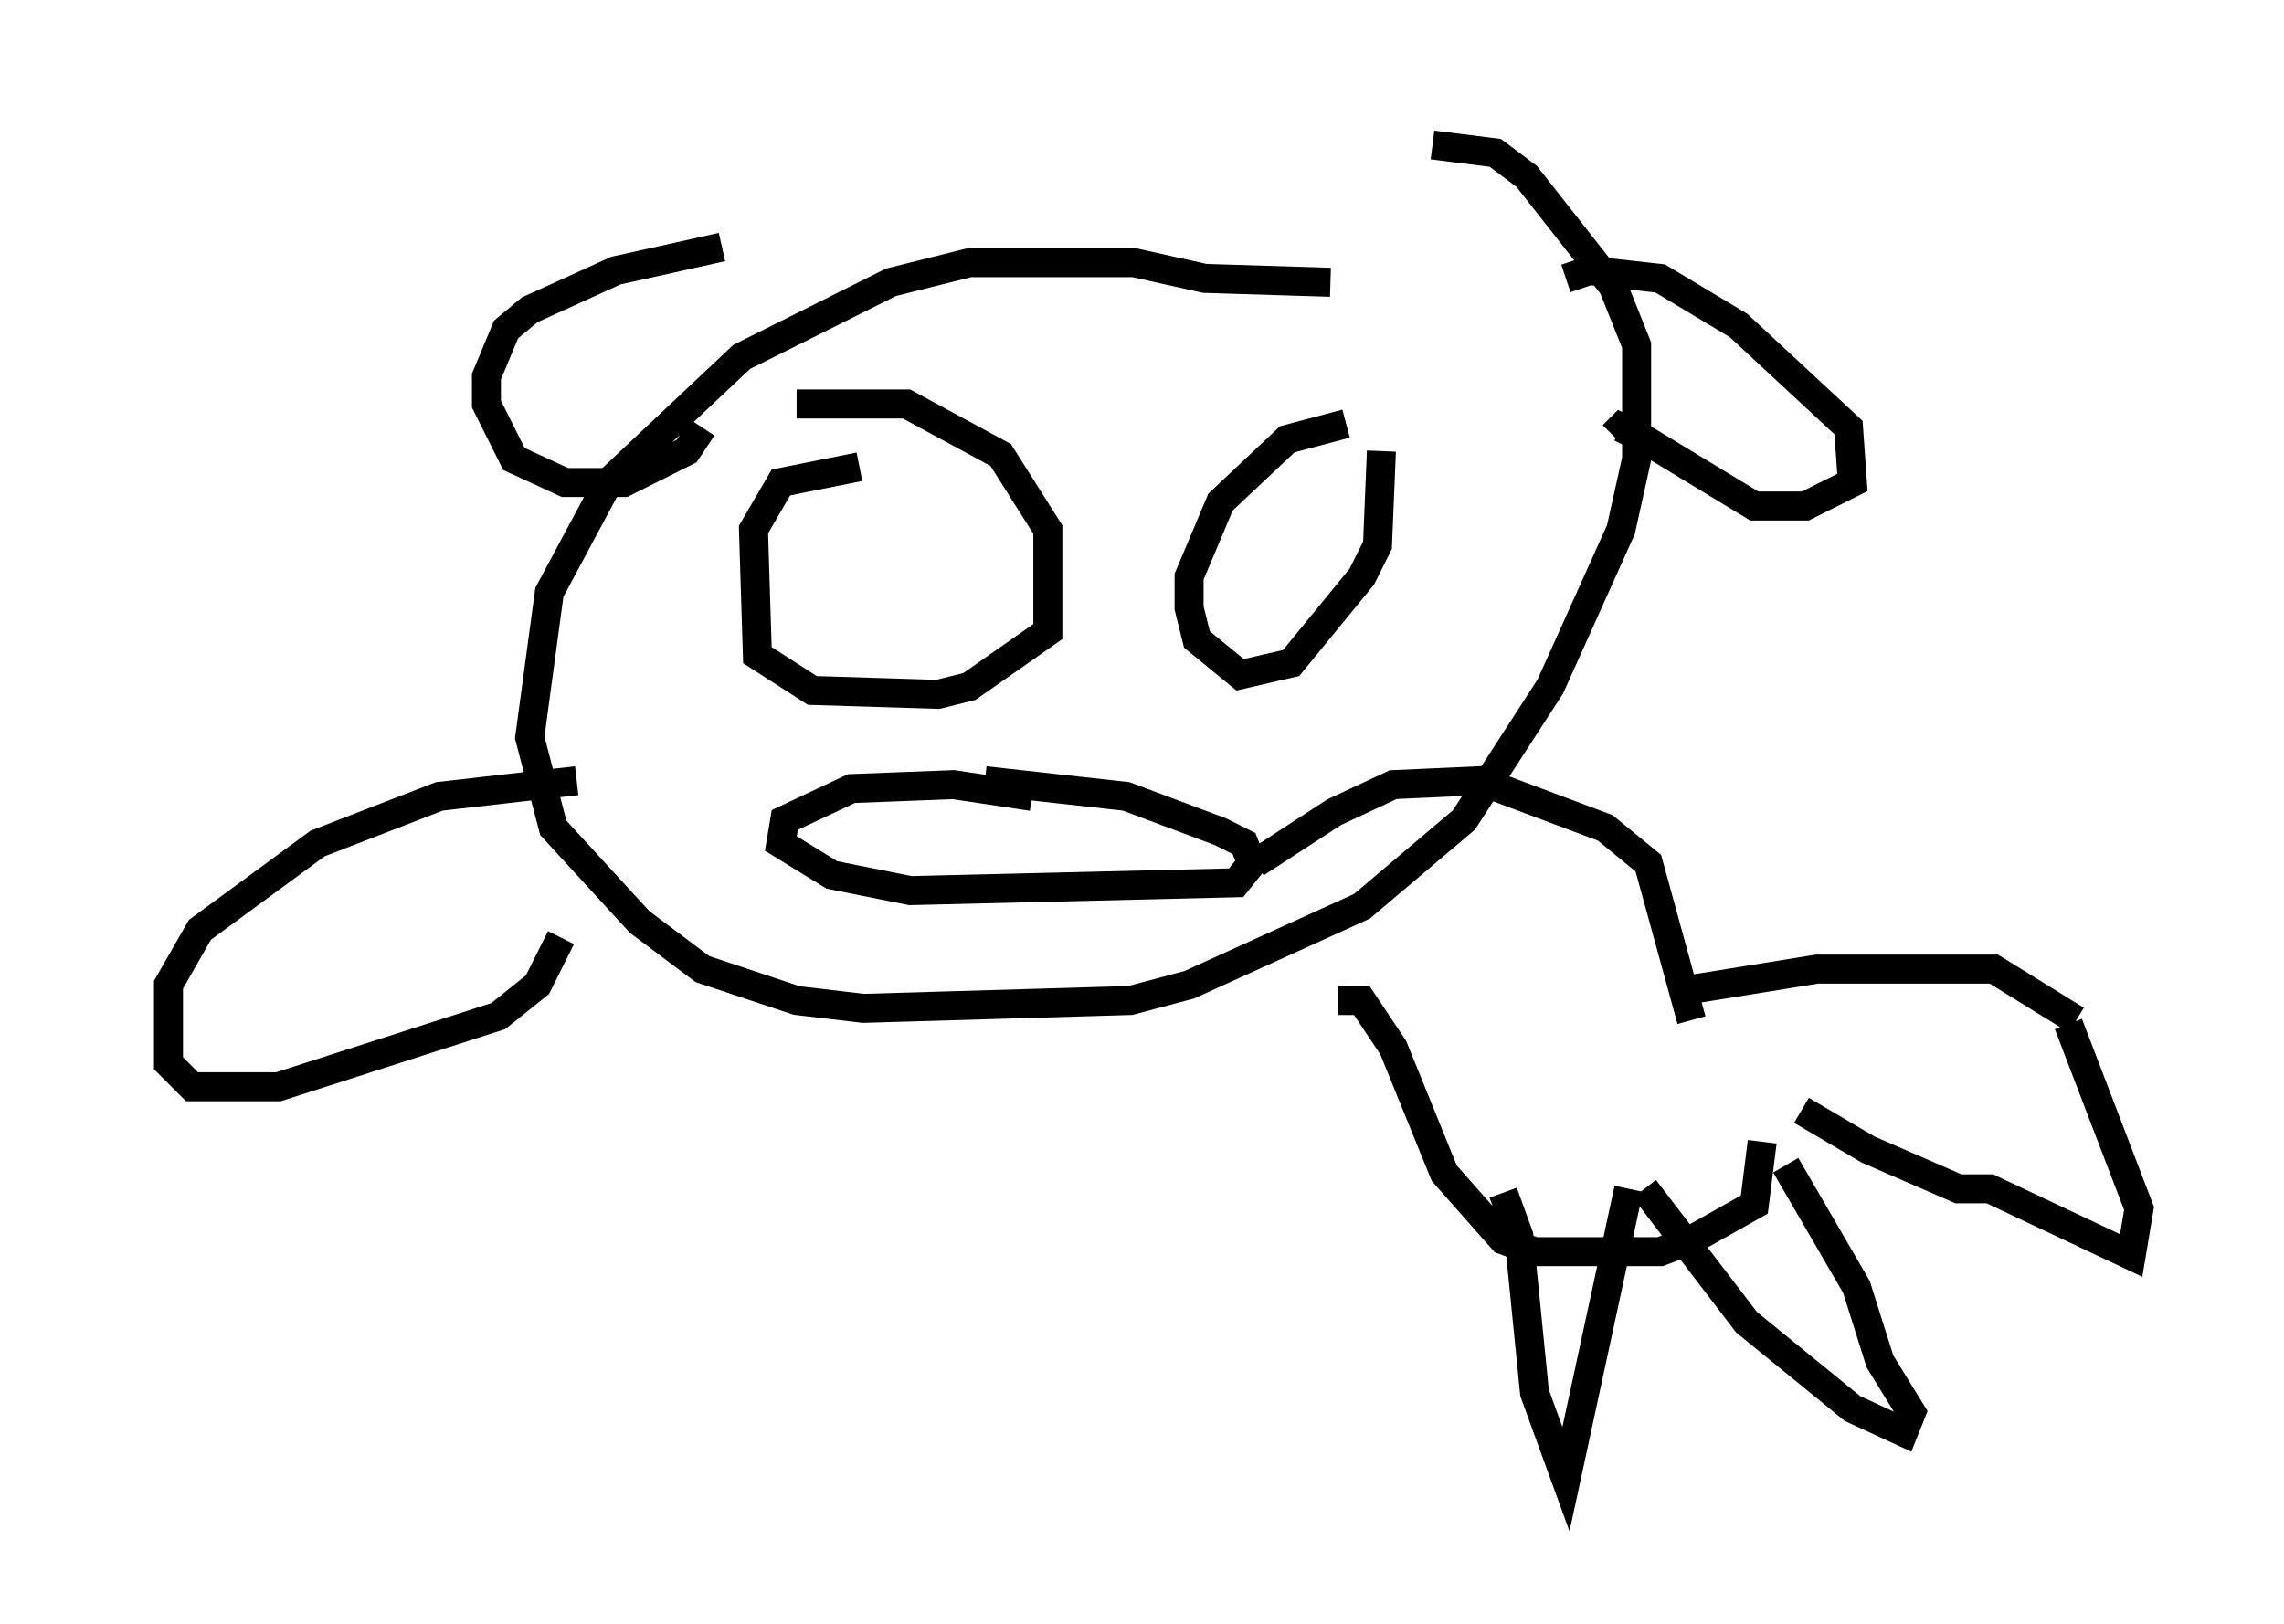 <?xml version="1.0" encoding="utf-8" ?>
<svg baseProfile="full" height="56.008" version="1.1" width="78.741" xmlns="http://www.w3.org/2000/svg" xmlns:ev="http://www.w3.org/2001/xml-events" xmlns:xlink="http://www.w3.org/1999/xlink"><defs /><rect fill="white" height="56.008" width="78.741" x="0" y="0" /><path d="M40.453, 33.011 m2.842, -3.248 l2.706, -1.759 2.03, -0.947 l2.977, -0.135 4.33, 1.624 l1.488, 1.218 1.488, 5.413 m-12.178, -0.677 l0.812, 0.0 1.083, 1.624 l1.759, 4.33 2.03, 2.3 l1.083, 0.406 4.33, 0.0 l1.083, -0.406 2.165, -1.218 l0.271, -2.165 m-2.3, -5.277 l4.195, -0.677 6.089, 0.0 l2.842, 1.759 m-9.472, 3.112 l2.3, 1.353 3.112, 1.353 l1.083, 0.0 4.871, 2.3 l0.271, -1.624 -2.436, -6.36 m-14.614, 5.683 l3.518, 4.601 3.654, 2.977 l1.759, 0.812 0.271, -0.677 l-1.083, -1.759 -0.812, -2.571 l-2.436, -4.195 m-9.743, 0.947 l0.541, 1.488 0.541, 5.413 l1.083, 2.977 2.165, -10.013 m-10.284, -31.258 l-4.33, -0.135 -2.436, -0.541 l-5.683, 0.0 -2.706, 0.677 l-5.142, 2.571 -4.601, 4.33 l-2.03, 3.789 -0.677, 5.007 l0.812, 3.112 2.977, 3.248 l2.165, 1.624 3.248, 1.083 l2.3, 0.271 9.202, -0.271 l2.03, -0.541 5.954, -2.706 l3.518, -2.977 2.977, -4.601 l2.436, -5.413 0.541, -2.436 l0.0, -3.924 -0.812, -2.03 l-2.977, -3.789 -1.083, -0.812 l-2.165, -0.271 m-19.756, 11.096 l-2.706, 0.541 -0.947, 1.624 l0.135, 4.33 1.894, 1.218 l4.33, 0.135 1.083, -0.271 l2.706, -1.894 0.0, -3.518 l-1.624, -2.571 -3.248, -1.759 l-3.789, 0.0 m18.944, 0.677 l-2.03, 0.541 -2.3, 2.165 l-1.083, 2.571 0.0, 1.083 l0.271, 1.083 1.488, 1.218 l1.759, -0.406 2.436, -2.977 l0.541, -1.083 0.135, -3.248 m6.36, -5.954 l0.812, -0.271 2.436, 0.271 l2.706, 1.624 3.789, 3.518 l0.135, 1.894 -1.624, 0.812 l-1.759, 0.0 -3.789, -2.3 l-0.812, -0.406 -0.271, 0.271 m-30.717, -6.495 l-3.654, 0.812 -2.977, 1.353 l-0.812, 0.677 -0.677, 1.624 l0.0, 0.947 0.947, 1.894 l1.759, 0.812 2.03, 0.0 l2.165, -1.083 0.541, -0.812 m11.367, 12.72 l-2.706, -0.406 -3.518, 0.135 l-2.3, 1.083 -0.135, 0.812 l1.759, 1.083 2.706, 0.541 l11.231, -0.271 0.541, -0.677 l-0.271, -0.677 -0.812, -0.406 l-3.248, -1.218 -4.871, -0.541 m-14.073, 0.0 l-4.736, 0.541 -4.195, 1.624 l-4.059, 2.977 -1.083, 1.894 l0.0, 2.706 0.812, 0.812 l2.977, 0.0 7.578, -2.436 l1.353, -1.083 0.812, -1.624 m-14.344, 0.812 " fill="none" stroke="black" stroke-width="1" /></svg>